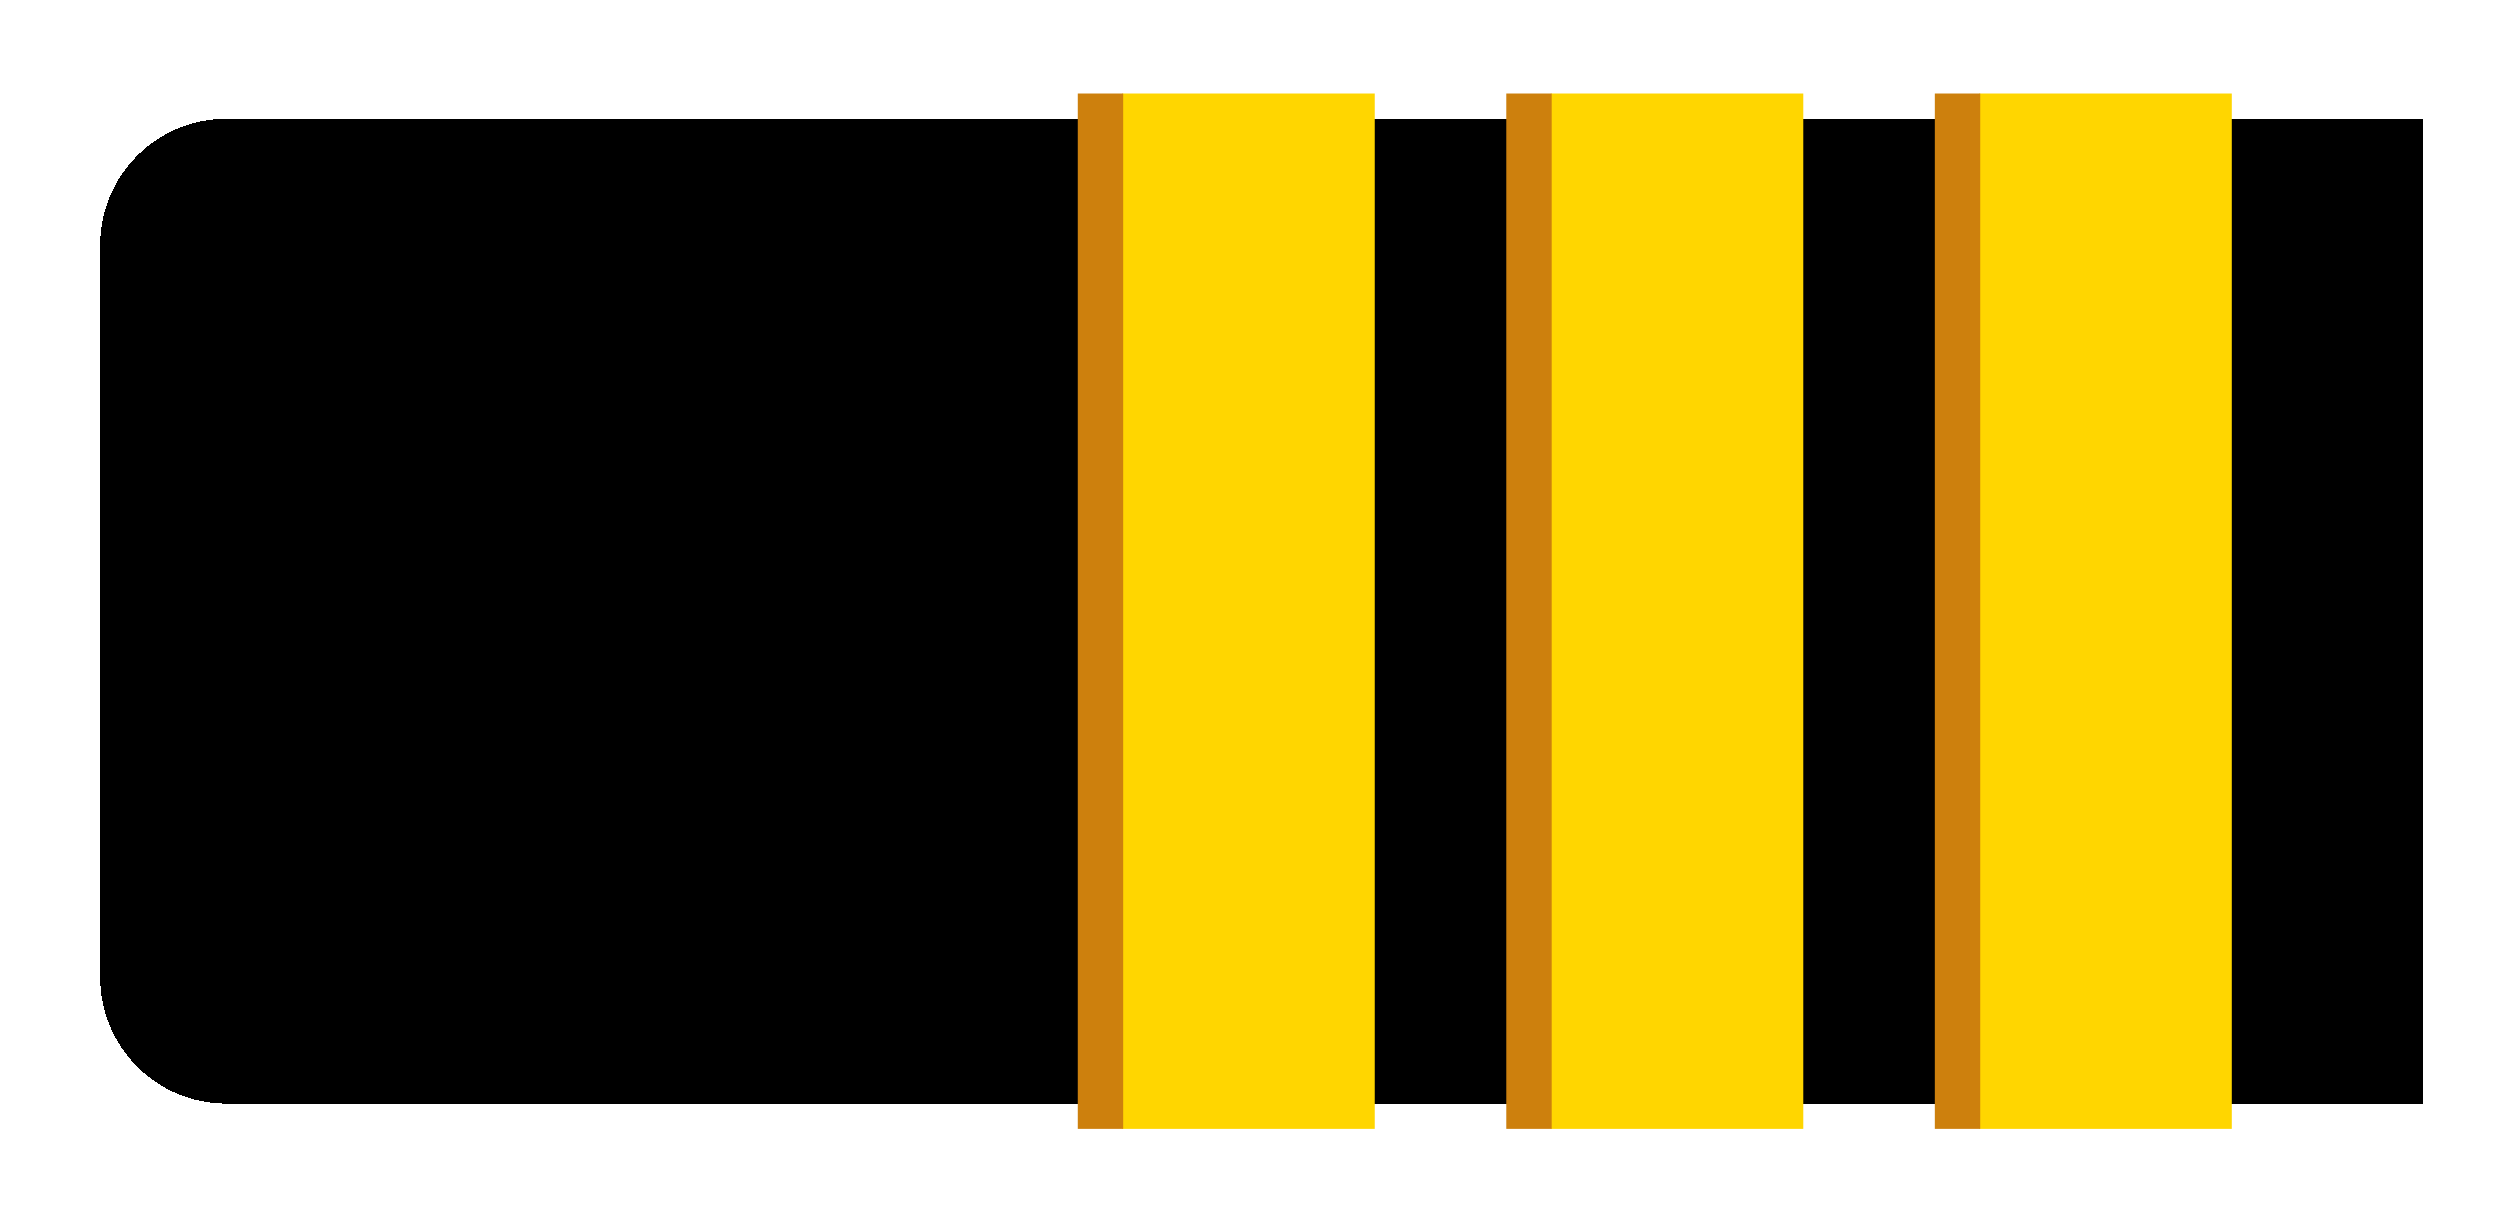 <svg width="99" height="48" viewBox="0 0 99 48" fill="none" xmlns="http://www.w3.org/2000/svg">
<g filter="url(#filter0_d_40_192)">
<path d="M3.967 7.703C3.967 4.942 6.205 2.703 8.967 2.703H95.967V41.703H8.967C6.205 41.703 3.967 39.465 3.967 36.703V7.703Z" fill="black" shape-rendering="crispEdges"/>
<rect width="10" height="41" transform="translate(44.44 1.703)" fill="#FFD600"/>
<rect x="42.68" y="1.703" width="1.798" height="41" fill="#CD800D"/>
<rect width="10" height="41" transform="translate(61.41 1.703)" fill="#FFD600"/>
<rect x="59.649" y="1.703" width="1.798" height="41" fill="#CD800D"/>
<rect width="10" height="41" transform="translate(78.379 1.703)" fill="#FFD600"/>
<rect x="76.619" y="1.703" width="1.798" height="41" fill="#CD800D"/>
</g>
<defs>
<filter id="filter0_d_40_192" x="0.967" y="0.703" width="98" height="47" filterUnits="userSpaceOnUse" color-interpolation-filters="sRGB">
<feFlood flood-opacity="0" result="BackgroundImageFix"/>
<feColorMatrix in="SourceAlpha" type="matrix" values="0 0 0 0 0 0 0 0 0 0 0 0 0 0 0 0 0 0 127 0" result="hardAlpha"/>
<feOffset dy="2"/>
<feGaussianBlur stdDeviation="1.5"/>
<feComposite in2="hardAlpha" operator="out"/>
<feColorMatrix type="matrix" values="0 0 0 0 0 0 0 0 0 0 0 0 0 0 0 0 0 0 0.25 0"/>
<feBlend mode="normal" in2="BackgroundImageFix" result="effect1_dropShadow_40_192"/>
<feBlend mode="normal" in="SourceGraphic" in2="effect1_dropShadow_40_192" result="shape"/>
</filter>
</defs>
</svg>

